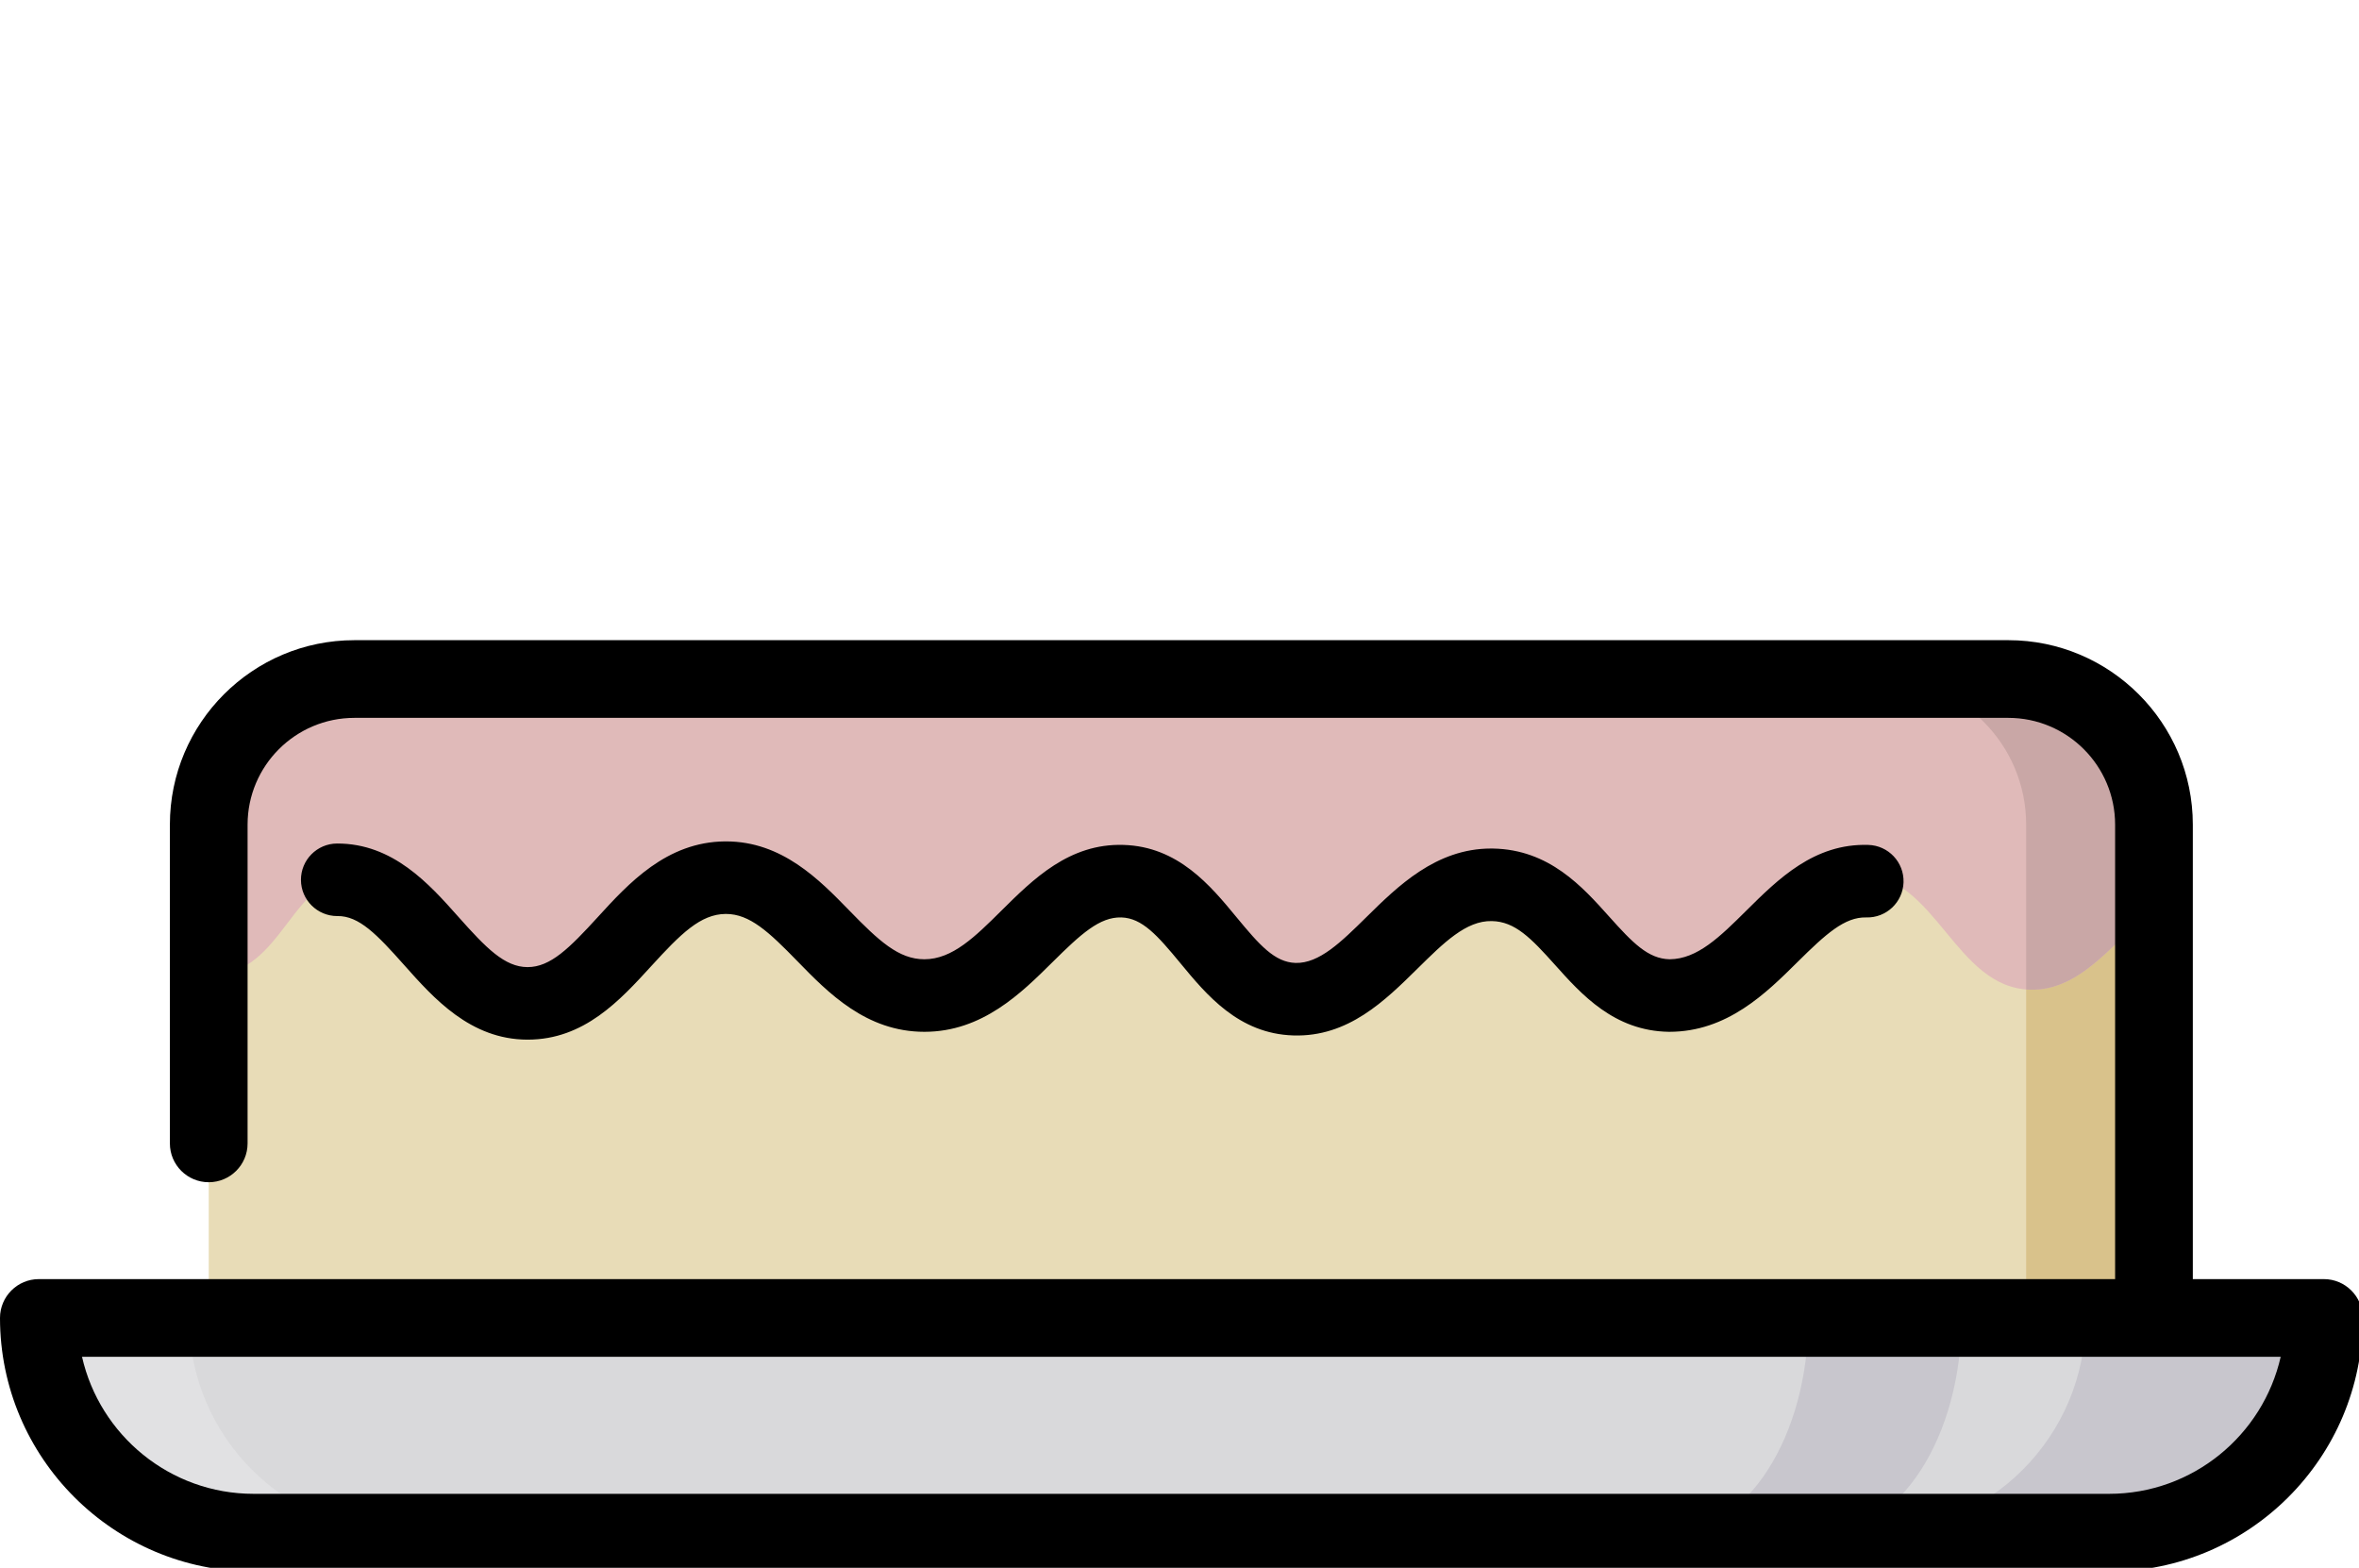<?xml version="1.0" encoding="UTF-8" standalone="no"?>
<!-- Created with Inkscape (http://www.inkscape.org/) -->

<svg
   xmlns:dc="http://purl.org/dc/elements/1.1/"
   xmlns:cc="http://creativecommons.org/ns#"
   xmlns:rdf="http://www.w3.org/1999/02/22-rdf-syntax-ns#"
   xmlns:svg="http://www.w3.org/2000/svg"
   xmlns="http://www.w3.org/2000/svg"
   xmlns:sodipodi="http://sodipodi.sourceforge.net/DTD/sodipodi-0.dtd"
   xmlns:inkscape="http://www.inkscape.org/namespaces/inkscape"
   width="135.467mm"
   height="90.047mm"
   viewBox="0 0 135.467 90.047"
   version="1.1"
   id="svg1043"
   sodipodi:docname="cake_layers_1_temp.svg"
   inkscape:version="0.92.3 (2405546, 2018-03-11)">
  <defs
     id="defs1037" />
  <sodipodi:namedview
     id="base"
     pagecolor="#ffffff"
     bordercolor="#666666"
     borderopacity="1.0"
     inkscape:pageopacity="0.0"
     inkscape:pageshadow="2"
     inkscape:zoom="2.8"
     inkscape:cx="55.474777"
     inkscape:cy="139.36683"
     inkscape:document-units="mm"
     inkscape:current-layer="g1035"
     showgrid="false"
     inkscape:window-width="3840"
     inkscape:window-height="2066"
     inkscape:window-x="-11"
     inkscape:window-y="-11"
     inkscape:window-maximized="1" />
  <g
     inkscape:label="Layer 1"
     inkscape:groupmode="layer"
     id="layer1"
     transform="translate(-41.124,-124.754)">
    <g
       id="g1035"
       transform="matrix(0.265,0,0,0.265,41.124,79.588)">
      <path
         id="path923"
         d="M 457.043,502.624 H 54.957 c -25.702,0 -46.539,-20.836 -46.539,-46.539 v 0 h 495.163 v 0 c 0,25.704 -20.836,46.539 -46.538,46.539 z"
         style="fill:#d9d9db"
         inkscape:connector-curvature="0" />
      <path
         id="path925"
         d="M 40.97,456.087 H 8.419 c 0,25.702 20.836,46.539 46.539,46.539 H 87.51 C 61.806,502.624 40.97,481.789 40.97,456.087 Z"
         style="fill:#e1e1e3"
         inkscape:connector-curvature="0" />
      <g
         id="g931">
        <path
           id="path927"
           d="m 451.948,456.087 c 0,25.702 -20.836,46.539 -46.539,46.539 h 51.633 c 25.702,0 46.539,-20.836 46.539,-46.539 z"
           style="fill:#c8c6cd"
           inkscape:connector-curvature="0" />
        <path
           id="path929"
           d="m 391.863,456.087 c 0,25.702 -13.396,46.539 -29.918,46.539 h 33.194 c 16.524,0 29.918,-20.836 29.918,-46.539 z"
           style="fill:#c8c6cd"
           inkscape:connector-curvature="0" />
      </g>
      <g
         id="g941">
        <path
           id="path937"
           d="M 435.202,317.605 H 76.797 c -17.433,0 -31.565,14.132 -31.565,31.565 V 456.085 H 466.767 V 349.17 c 0,-17.432 -14.132,-31.565 -31.565,-31.565 z"
           style="fill:#e2d3a6;fill-opacity:0.804"
           inkscape:connector-curvature="0" />
      </g>
      <path
         inkscape:connector-curvature="0"
         style="fill:#d9c28b;fill-opacity:1"
         d="m 435.202,317.605 h -27.697 c 17.433,0 31.565,14.132 31.565,31.565 v 106.915 h 27.697 V 349.17 c 0,-17.432 -14.132,-31.565 -31.565,-31.565 z"
         id="path943" />
      <path
         id="path953"
         d="M 435.193,317.605 H 76.788 c -17.433,0 -31.565,14.132 -31.565,31.565 v 32.93 c 17.127,-0.787 17.019,-22.398 33.634,-22.491 16.822,-0.094 23.122,26.167 40.341,26.215 17.33,0.048 23.977,-26.512 41.967,-26.665 17.551,-0.15 24.124,25.02 42.249,25.004 17.962,-0.016 25.398,-24.747 41.979,-24.262 16.249,0.475 20.25,24.557 36.506,25.036 16.697,0.491 24.73,-24.566 41.979,-24.262 16.971,0.299 20.994,23.24 37.526,23.489 17.962,-0.016 25.398,-24.747 41.979,-24.262 16.249,0.475 20.25,24.557 36.506,25.035 10.819,0.318 18.001,-10.091 26.409,-17.376 l 0.457,-0.237 v -18.153 c 0.003,-17.433 -14.129,-31.566 -31.562,-31.566 z"
         style="fill:#e0bab9;fill-opacity:1"
         inkscape:connector-curvature="0" />
      <path
         id="path955"
         d="m 435.202,317.605 h -27.697 c 17.433,0 31.565,14.132 31.565,31.565 v 35.715 c 0.274,0.022 0.549,0.044 0.831,0.052 10.819,0.318 18.001,-10.091 26.409,-17.376 l 0.457,-0.237 v -18.153 c 0,-17.433 -14.132,-31.566 -31.565,-31.566 z"
         style="fill:#c9a7a6;fill-opacity:1"
         inkscape:connector-curvature="0" />
      <path
         id="path957"
         d="M 503.581,447.667 H 475.185 V 349.17 c 0,-22.047 -17.936,-39.983 -39.983,-39.983 0,0 271.493,10e-4 -337.658,10e-4 H 76.797 c -22.048,0 -39.983,17.936 -39.983,39.983 v 69.082 c 0,4.649 3.769,8.418 8.419,8.418 4.65,0 8.419,-3.769 8.419,-8.418 v -69.082 c 0,-12.764 10.383,-23.146 23.146,-23.146 h 20.745 316.913 20.745 c 12.764,0 23.146,10.383 23.146,23.146 v 98.497 H 45.232 8.419 c -4.649,0 -8.419,3.769 -8.419,8.418 0,30.303 24.654,54.957 54.957,54.957 h 402.086 c 30.303,0 54.957,-24.654 54.957,-54.957 0,-4.65 -3.769,-8.419 -8.419,-8.419 z m -46.538,46.539 H 54.957 c -18.128,0 -33.341,-12.719 -37.183,-29.702 h 27.459 421.534 27.459 c -3.842,16.983 -19.055,29.702 -37.183,29.702 z"
         inkscape:connector-curvature="0"
         sodipodi:nodetypes="scsccsssssssccssccssssssssccccs" />
      <path
         id="path961"
         d="m 73.119,368.981 c 4.69,-0.067 8.578,3.995 14.465,10.619 6.387,7.186 14.336,16.131 26.684,16.166 0.026,0 0.048,0 0.074,0 12.229,-0.001 19.977,-8.482 26.812,-15.967 6.38,-6.986 10.645,-11.231 16.079,-11.277 0.029,0 0.058,0 0.088,0 5.138,0 9.275,3.869 15.459,10.225 6.643,6.827 14.907,15.322 27.533,15.322 0.008,0 0.017,0 0.026,0 12.523,-0.011 20.959,-8.377 27.738,-15.099 6.172,-6.121 10.229,-9.817 14.914,-9.693 4.506,0.132 7.803,3.86 12.811,9.93 5.621,6.817 12.617,15.299 24.487,15.647 11.856,0.368 19.833,-7.532 26.883,-14.483 5.658,-5.581 10.529,-10.432 16.1,-10.302 5.034,0.089 8.49,3.67 13.713,9.506 5.707,6.378 12.809,14.315 24.647,14.492 0.042,0 0.083,10e-4 0.126,10e-4 12.522,-0.011 20.959,-8.377 27.738,-15.099 6.174,-6.121 10.244,-9.802 14.914,-9.693 4.345,0.134 7.961,-3.288 8.087,-7.627 0.127,-4.339 -3.288,-7.961 -7.627,-8.087 -11.741,-0.365 -19.55,7.405 -26.444,14.243 -5.682,5.634 -10.59,10.503 -16.62,10.541 -4.681,-0.101 -8.035,-3.589 -13.106,-9.256 -5.792,-6.472 -12.999,-14.528 -25.151,-14.741 -0.154,-0.002 -0.306,-0.004 -0.459,-0.004 -11.916,0 -20.247,8.214 -26.956,14.831 -5.503,5.427 -10.25,10.098 -15.383,9.963 -4.511,-0.132 -7.81,-3.861 -12.819,-9.935 -5.62,-6.815 -12.614,-15.296 -24.48,-15.643 -11.731,-0.365 -19.55,7.405 -26.444,14.243 -5.701,5.654 -10.624,10.535 -16.682,10.541 -0.003,0 -0.007,0 -0.011,0 -5.583,0 -9.871,-3.991 -16.266,-10.564 -6.499,-6.68 -14.576,-14.983 -26.72,-14.983 -0.075,0 -0.153,0 -0.228,10e-4 -12.678,0.108 -20.926,9.139 -27.553,16.396 -6.162,6.747 -10.264,10.848 -15.209,10.848 -0.008,0 -0.017,0 -0.025,0 -4.957,-0.013 -8.965,-4.123 -14.977,-10.888 -6.321,-7.113 -14.163,-15.929 -26.305,-15.896 -4.342,0.025 -7.84,3.564 -7.817,7.904 0.025,4.326 3.539,7.817 7.86,7.817 0.013,10e-4 0.029,10e-4 0.044,10e-4 z"
         inkscape:connector-curvature="0" />
      <g
         id="g963" />
      <g
         id="g965" />
      <g
         id="g967" />
      <g
         id="g969" />
      <g
         id="g971" />
      <g
         id="g973" />
      <g
         id="g975" />
      <g
         id="g977" />
      <g
         id="g979" />
      <g
         id="g981" />
      <g
         id="g983" />
      <g
         id="g985" />
      <g
         id="g987" />
      <g
         id="g989" />
      <g
         id="g991" />
    </g>
  </g>
</svg>

